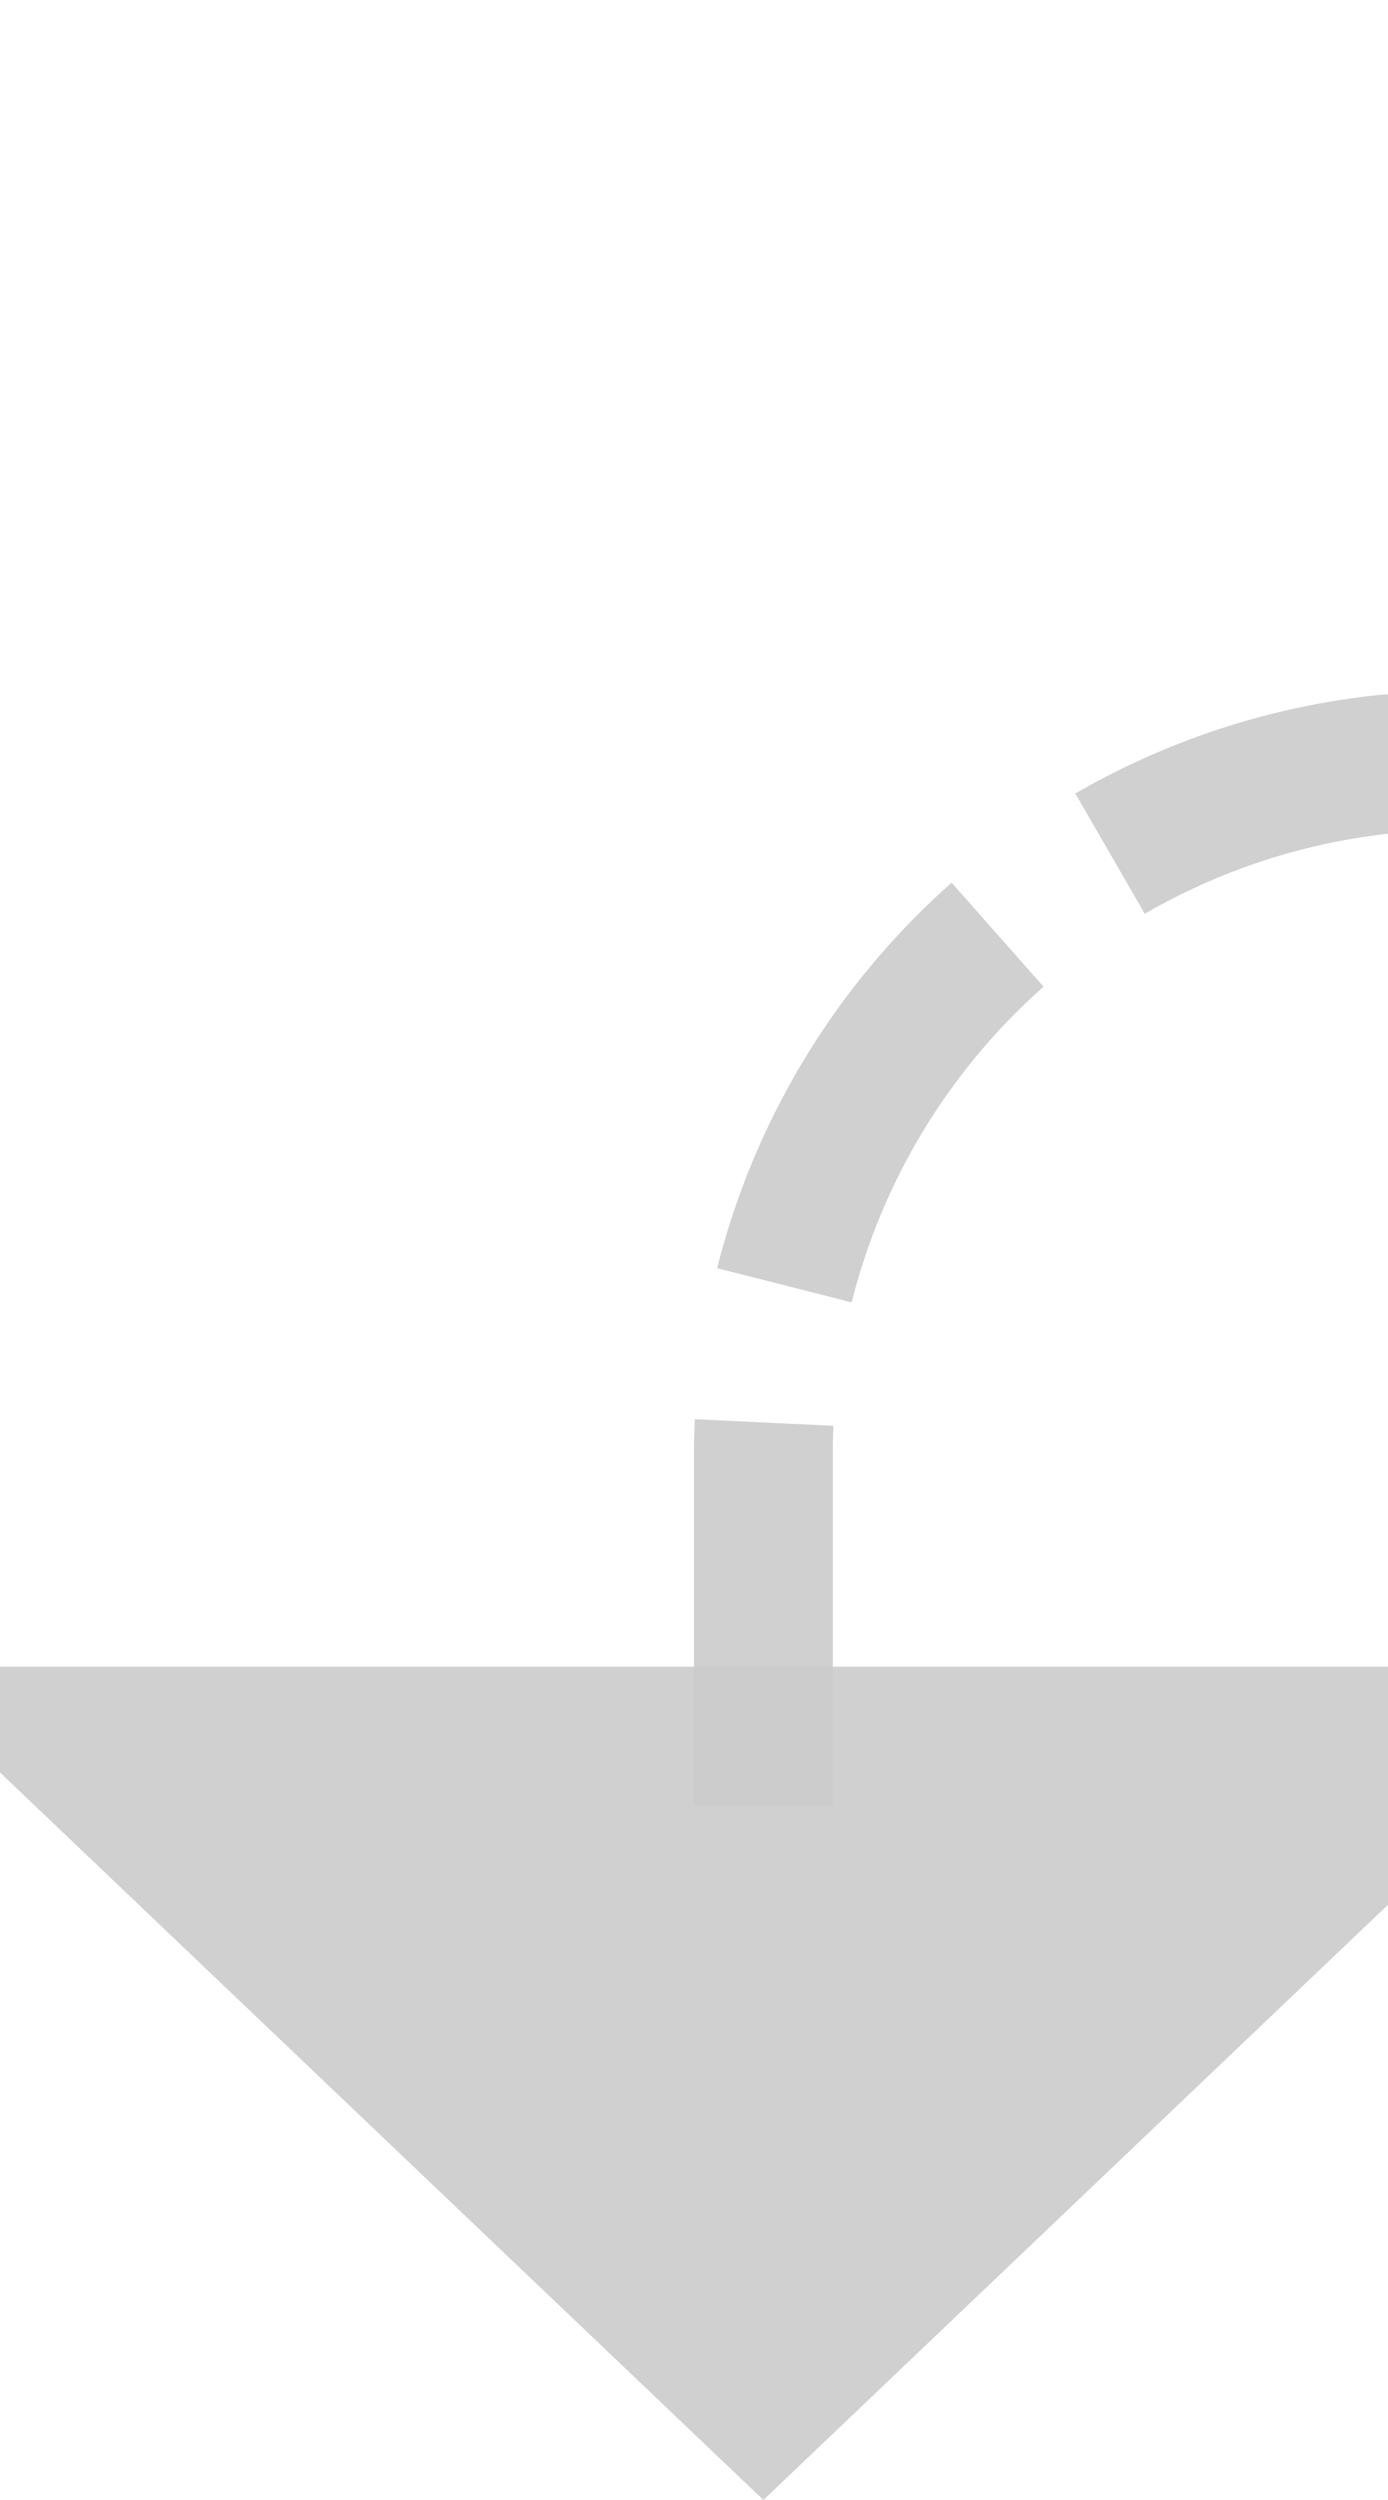 ﻿<?xml version="1.0" encoding="utf-8"?>
<svg version="1.1" xmlns:xlink="http://www.w3.org/1999/xlink" width="10px" height="18px" preserveAspectRatio="xMidYMin meet" viewBox="389 3075  8 18" xmlns="http://www.w3.org/2000/svg">
  <path d="M 489.5 3033  L 489.5 3075  A 5 5 0 0 1 484.5 3080.5 L 398 3080.5  A 5 5 0 0 0 393.5 3085.5 L 393.5 3088  " stroke-width="1" stroke-dasharray="3,1" stroke="#cccccc" fill="none" stroke-opacity="0.918" />
  <path d="M 387.2 3087  L 393.5 3093  L 399.8 3087  L 387.2 3087  Z " fill-rule="nonzero" fill="#cccccc" stroke="none" fill-opacity="0.918" />
</svg>